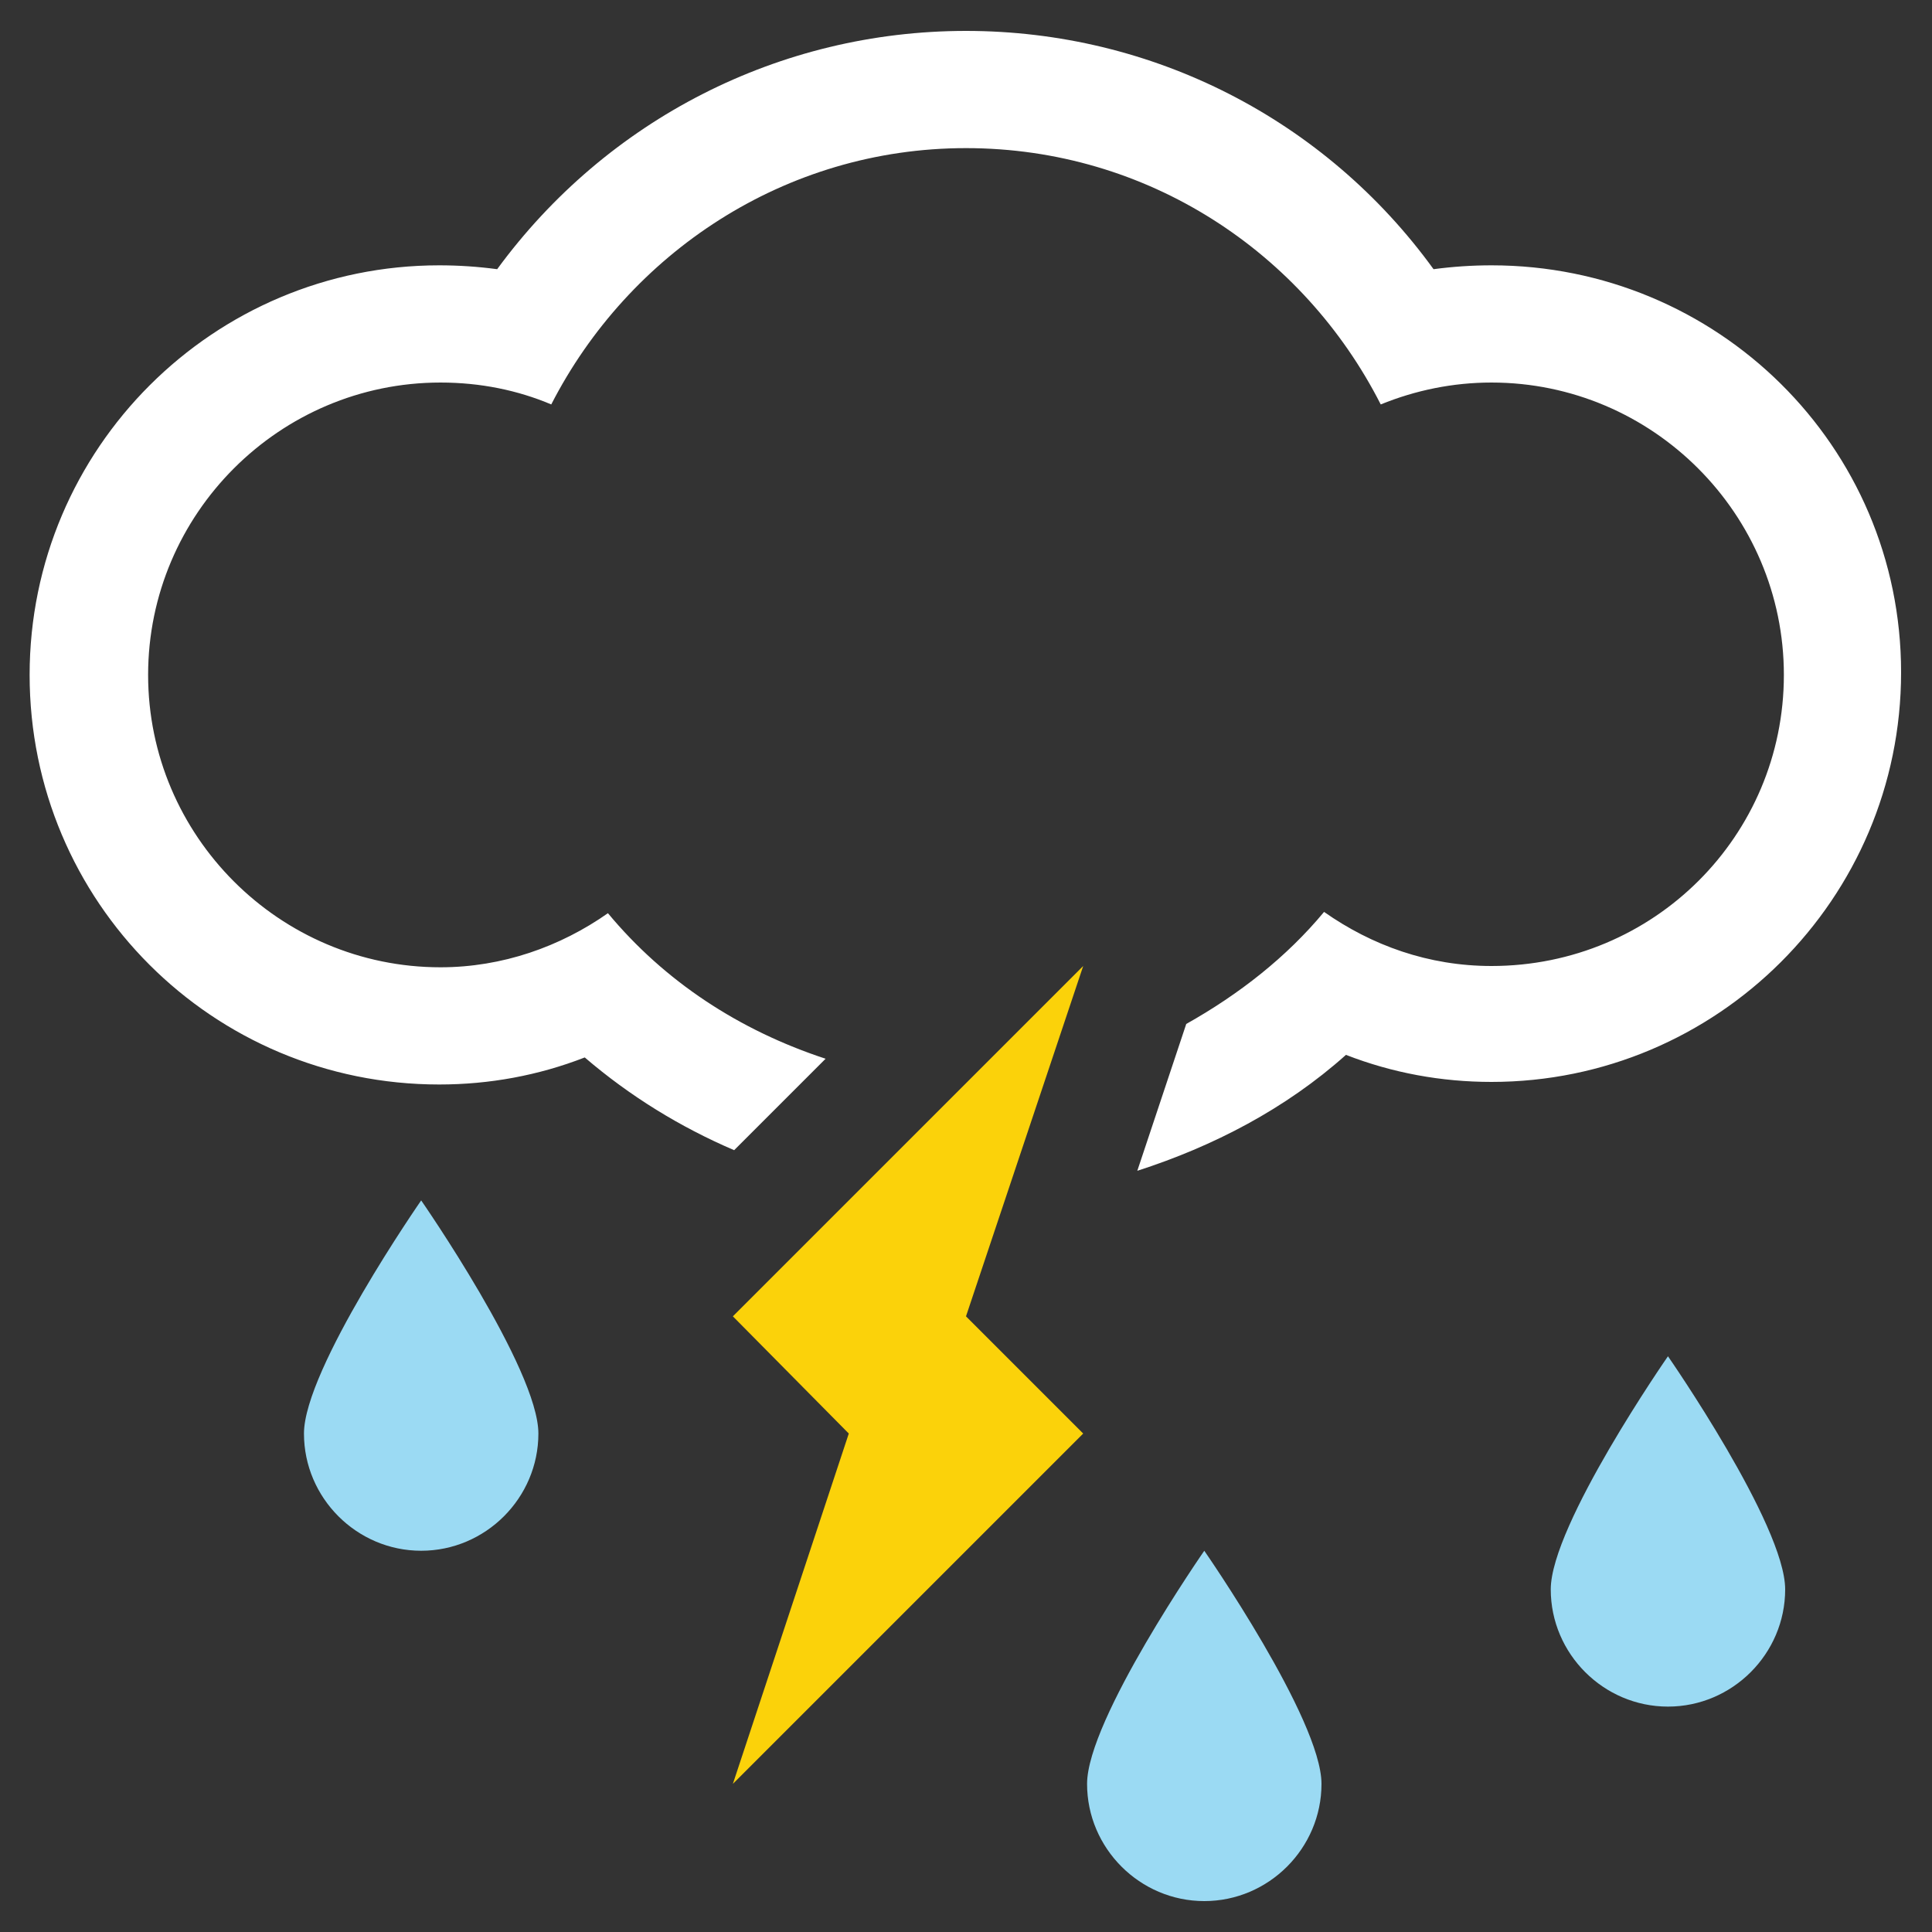 <?xml version="1.0" encoding="utf-8"?>
<!-- Generator: Adobe Illustrator 21.0.0, SVG Export Plug-In . SVG Version: 6.00 Build 0)  -->
<svg version="1.1" id="Layer_1" xmlns="http://www.w3.org/2000/svg" xmlns:xlink="http://www.w3.org/1999/xlink" x="0px" y="0px"
	 width="150px" height="150px" viewBox="0 0 150 150" style="enable-background:new 0 0 150 150;" xml:space="preserve">
<rect x="0" y="0" width="150" height="150" fill="#333333" stroke="none"/>
<style type="text/css">
	.st0{fill:#FFFFFF;}
	.st1{fill:#FBD20A;}
	.st2{fill:#9BDAF3;}
</style>
<path class="st0" d="M115.8,20.6c-1.5,0-3,0.1-4.5,0.3C102.9,9.3,89.5,2.4,75,2.4S47.1,9.3,38.6,20.9c-1.5-0.2-3-0.3-4.5-0.3
	c-17.5,0-31.8,14.2-31.8,31.8s14.2,31.8,31.8,31.8c3.9,0,7.7-0.7,11.3-2.1c3.5,3,7.4,5.4,11.6,7.2l7.1-7.1
	c-6.7-2.2-12.5-6-16.9-11.3c-3.7,2.6-8.2,4.2-13,4.2c-12.5,0-22.7-10.2-22.7-22.7s10.2-22.7,22.7-22.7c3.1,0,6,0.6,8.6,1.7
	c6-11.7,18.1-19.9,32.2-19.9s26.2,8.1,32.2,19.9c2.7-1.1,5.6-1.7,8.6-1.7c12.5,0,22.7,10.2,22.7,22.7S128.4,75,115.8,75
	c-4.9,0-9.3-1.6-13-4.2c-2.9,3.5-6.6,6.4-10.7,8.7l-3.8,11.4c5.9-1.9,11.5-4.8,16.2-9c3.6,1.4,7.4,2.1,11.3,2.1
	c17.5,0,31.8-14.2,31.8-31.8S133.3,20.6,115.8,20.6z"/>
<path class="st1" d="M56.9,102.2l9,9.1l-9,27.2l27.2-27.2l-9.1-9.1L84.1,75L56.9,102.2z"/>
<path class="st2" d="M84.4,138.5c0,5,4.1,9.1,9.1,9.1s9.1-4.1,9.1-9.1s-9.1-18.1-9.1-18.1S84.4,133.5,84.4,138.5z M120.4,123.4
	c0,5,4.1,9.1,9.1,9.1s9.1-4.1,9.1-9.1s-9.1-18.1-9.1-18.1S120.4,118.4,120.4,123.4z M23.6,111.3c0,5,4.1,9.1,9.1,9.1
	s9.1-4.1,9.1-9.1s-9.1-18.1-9.1-18.1S23.6,106.3,23.6,111.3z"/>
</svg>
